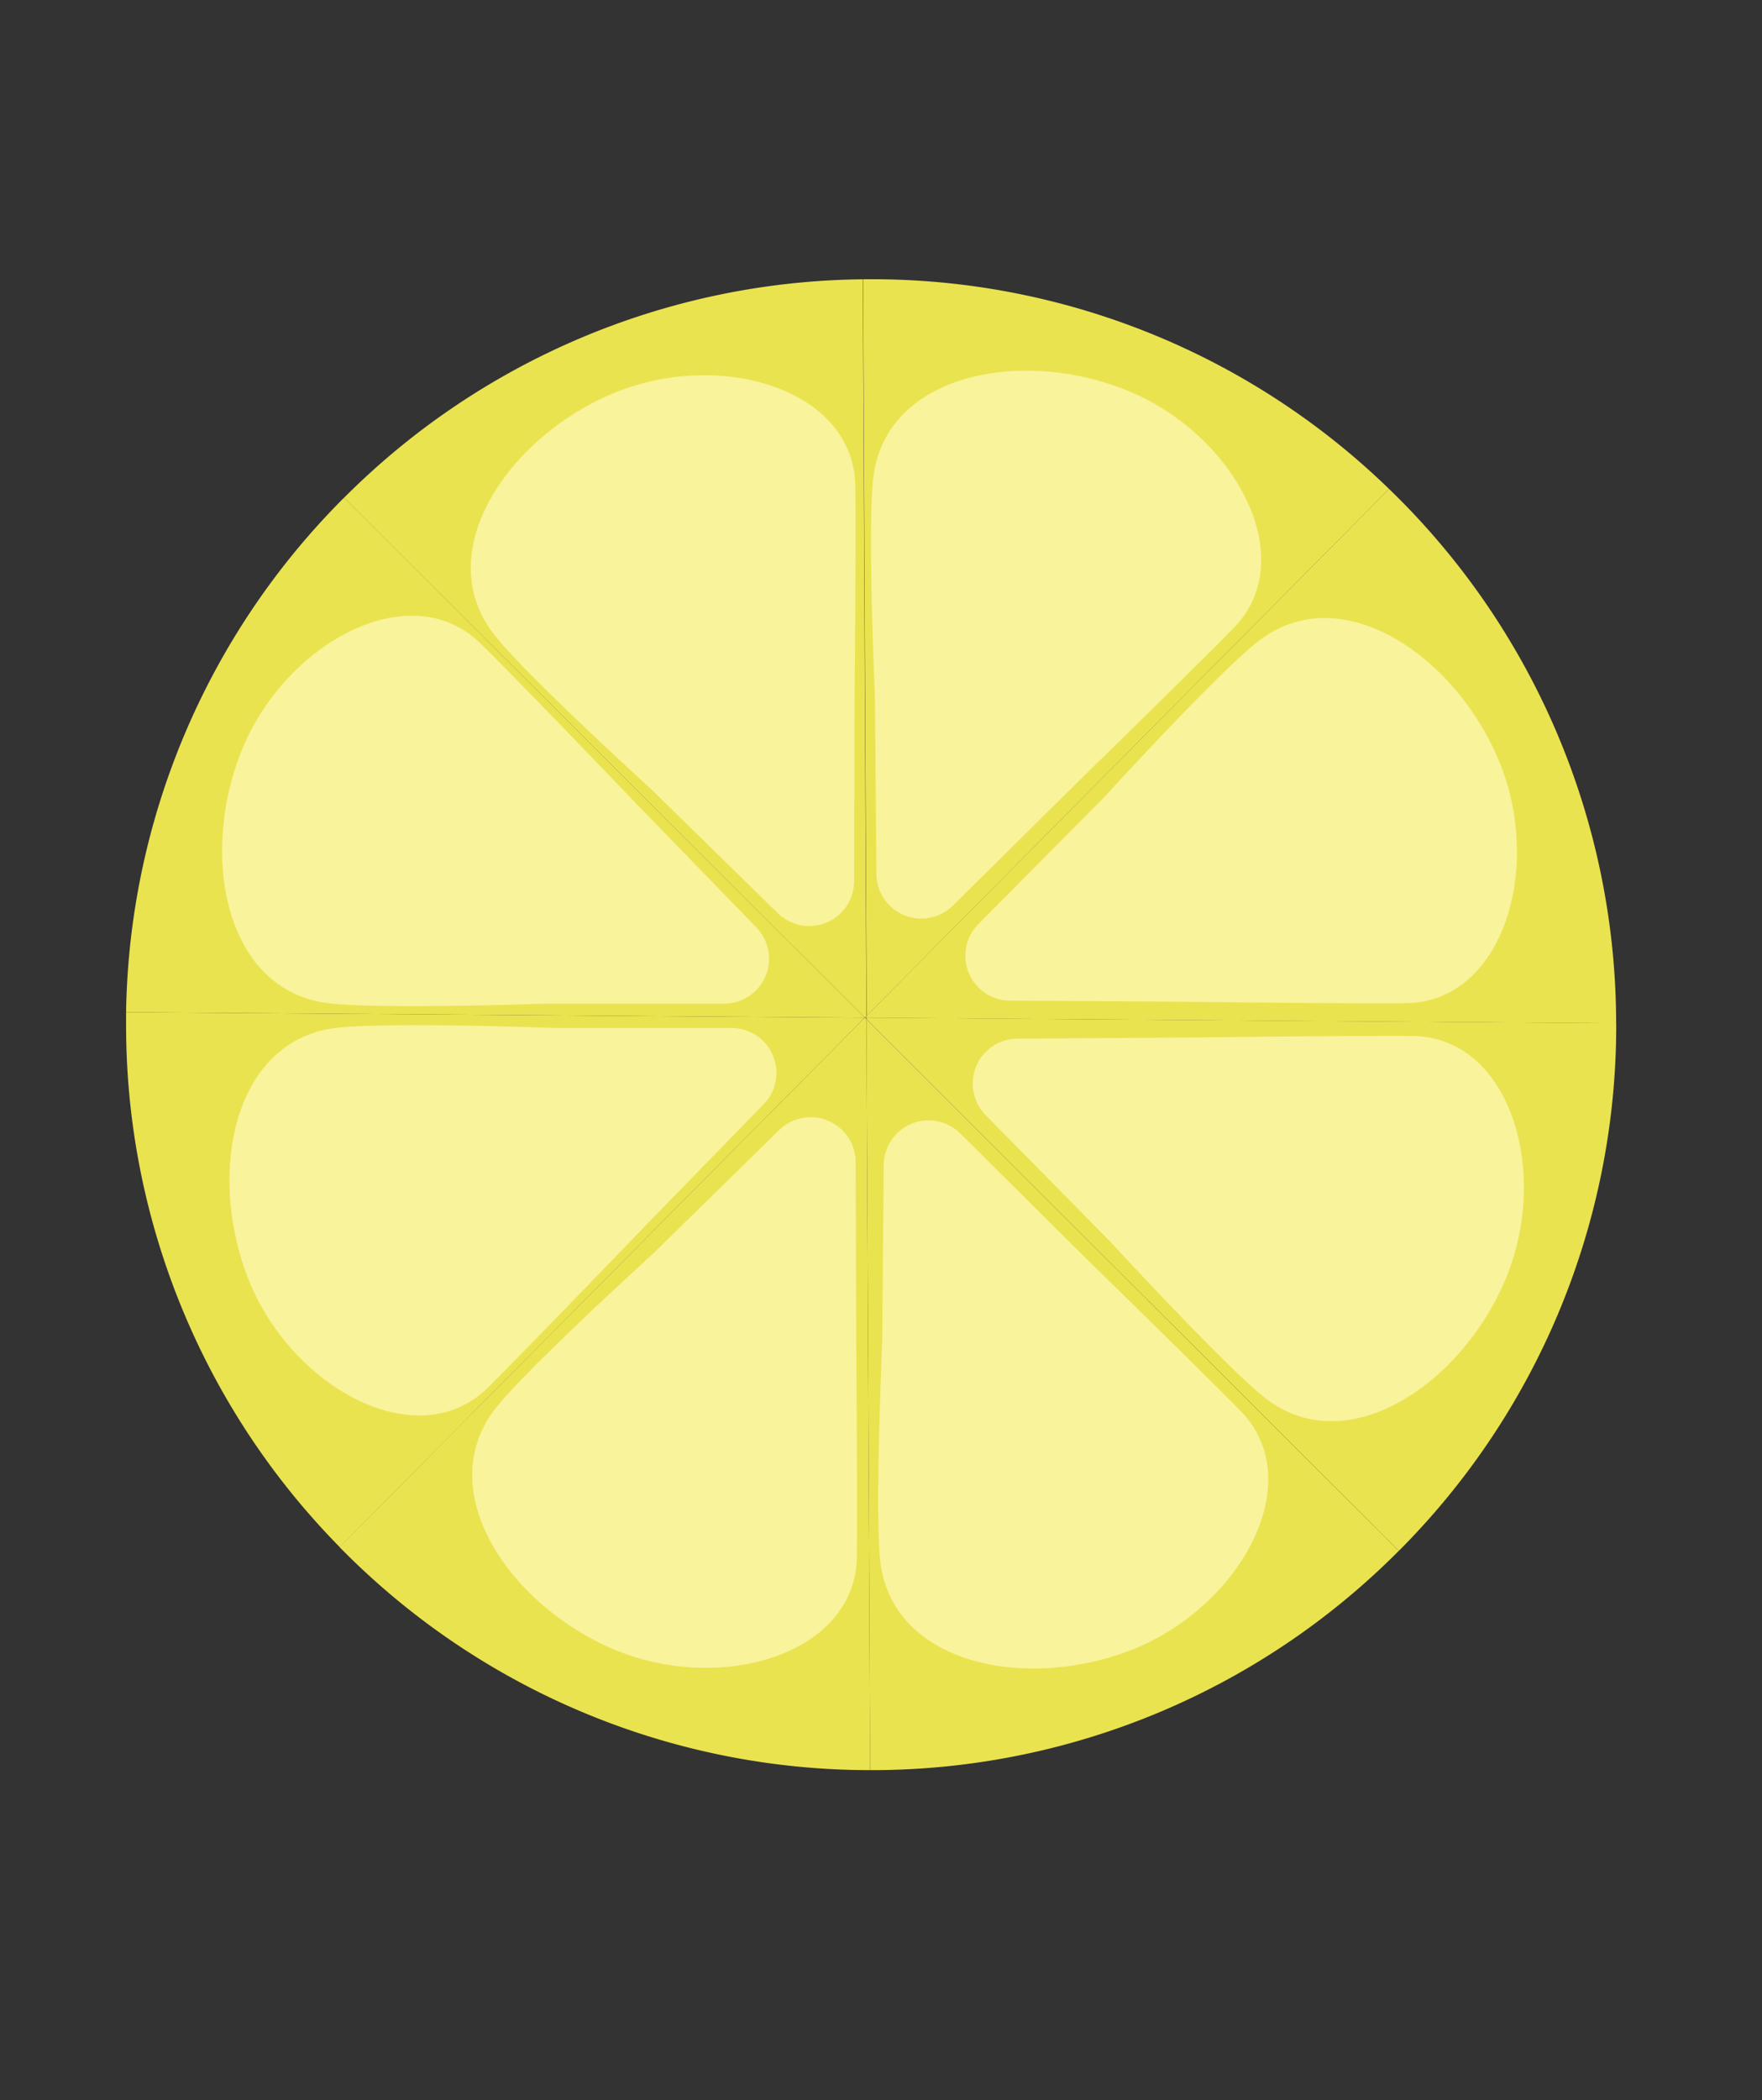 <svg id="Layer_1" data-name="Layer 1" xmlns="http://www.w3.org/2000/svg" viewBox="0 0 220.22 262.35"><rect x="0" y="0" width="220.22" height="262.35" fill="#333333" stroke="none"/><defs><style>.cls-1{fill:#cbba2d;}.cls-2{fill:#eae350;}.cls-3{fill:#f9f39c;}</style></defs><title>Lemon</title><g id="Group_128" data-name="Group 128"><path id="Path_152" data-name="Path 152" class="cls-1" d="M108.07,127.12h.22v-.24Z"/><path id="Path_153" data-name="Path 153" class="cls-2" d="M108.29,127.13l93.7.7a92.84,92.84,0,0,0-28.38-66.75L108.29,126.9Z"/><path id="Path_154" data-name="Path 154" class="cls-2" d="M173.61,61.08a92.79,92.79,0,0,0-64.74-26.2h-1l.45,92Z"/><path id="Path_155" data-name="Path 155" class="cls-1" d="M108.29,127.34v-.21h-.21Z"/><path id="Path_156" data-name="Path 156" class="cls-1" d="M108.06,127.13h0Z"/><path id="Path_157" data-name="Path 157" class="cls-2" d="M108.29,126.89l-.45-92A92.83,92.83,0,0,0,43,62.18l65.07,64.94Z"/><path id="Path_158" data-name="Path 158" class="cls-2" d="M202,127.82l-93.7-.7v.21l66.53,66.4A92.83,92.83,0,0,0,202,128Z"/><path id="Path_159" data-name="Path 159" class="cls-2" d="M108.75,221.12h.12a92.83,92.83,0,0,0,65.95-27.39l-66.53-66.4Z"/><path id="Path_160" data-name="Path 160" class="cls-2" d="M108.07,127.12,43,62.17a92.81,92.81,0,0,0-27.24,64.27l92.3.69Z"/><path id="Path_161" data-name="Path 161" class="cls-2" d="M15.76,126.44c0,.52,0,1,0,1.56a92.85,92.85,0,0,0,26.69,65.25l65.63-66.12Z"/><path id="Path_162" data-name="Path 162" class="cls-2" d="M108.08,127.13h0L42.43,193.25a92.85,92.85,0,0,0,66.32,27.87l-.46-93.79Z"/><path id="Path_163" data-name="Path 163" class="cls-3" d="M109.12,59.9c1.34-13.07,18.21-16.5,31.54-11.21,13.54,5.37,22.12,21,13.5,29.79-4.73,4.84-19.25,19-19.25,19l-15.82,15.65a5.61,5.61,0,0,1-9.55-3.94L109.35,87S108.43,66.63,109.12,59.9Z"/><path id="Path_164" data-name="Path 164" class="cls-3" d="M62,79.57C53.64,69.4,63.1,55,76.26,49.3c13.35-5.8,30.48-.87,30.64,11.45.09,6.77-.09,27.07-.09,27.07l-.06,22.26a5.61,5.61,0,0,1-9.53,4L81.31,98.51S66.24,84.81,62,79.57Z"/><path id="Path_165" data-name="Path 165" class="cls-3" d="M157,80.31c10.2-8.29,24.55,1.23,30.21,14.41,5.76,13.38.76,30.49-11.56,30.6-6.77.07-27.07-.18-27.07-.18L126.27,125a5.61,5.61,0,0,1-4-9.55L138,99.59S151.7,84.57,157,80.31Z"/><path id="Path_166" data-name="Path 166" class="cls-3" d="M41.22,125.34c-13.06-1.44-16.36-18.34-11-31.63,5.48-13.49,21.17-21.95,29.9-13.26C65,85.22,79,99.85,79,99.85l15.53,16a5.61,5.61,0,0,1-4,9.52H68.29S48,126.09,41.22,125.34Z"/><path id="Path_167" data-name="Path 167" class="cls-3" d="M110,194.83c1.34,13.07,18.21,16.5,31.55,11.22,13.53-5.38,22.11-21,13.5-29.8-4.74-4.83-19.26-19-19.26-19L120,141.57a5.61,5.61,0,0,0-9.55,3.94l-.19,22.25S109.35,188.1,110,194.83Z"/><path id="Path_168" data-name="Path 168" class="cls-3" d="M62.15,175.65c-8.32,10.17,1.15,24.55,14.3,30.27,13.36,5.8,30.48.87,30.64-11.45.09-6.76-.08-27.07-.08-27.07l-.07-22.26a5.62,5.62,0,0,0-9.53-4L81.5,156.72S66.44,170.41,62.15,175.65Z"/><path id="Path_169" data-name="Path 169" class="cls-3" d="M157.87,174.43c10.2,8.28,24.54-1.24,30.21-14.42,5.75-13.38.76-30.48-11.56-30.6-6.77-.06-27.07.19-27.07.19l-22.26.15a5.61,5.61,0,0,0-4,9.55l15.62,15.85S152.62,170.16,157.87,174.43Z"/><path id="Path_170" data-name="Path 170" class="cls-3" d="M42.14,128.39c-13.06,1.45-16.36,18.34-11,31.63,5.48,13.49,21.17,21.95,29.9,13.26,4.8-4.77,18.88-19.4,18.88-19.4l15.53-15.95a5.61,5.61,0,0,0-.11-7.93,5.7,5.7,0,0,0-3.91-1.59H69.21S48.87,127.65,42.14,128.39Z"/></g></svg>